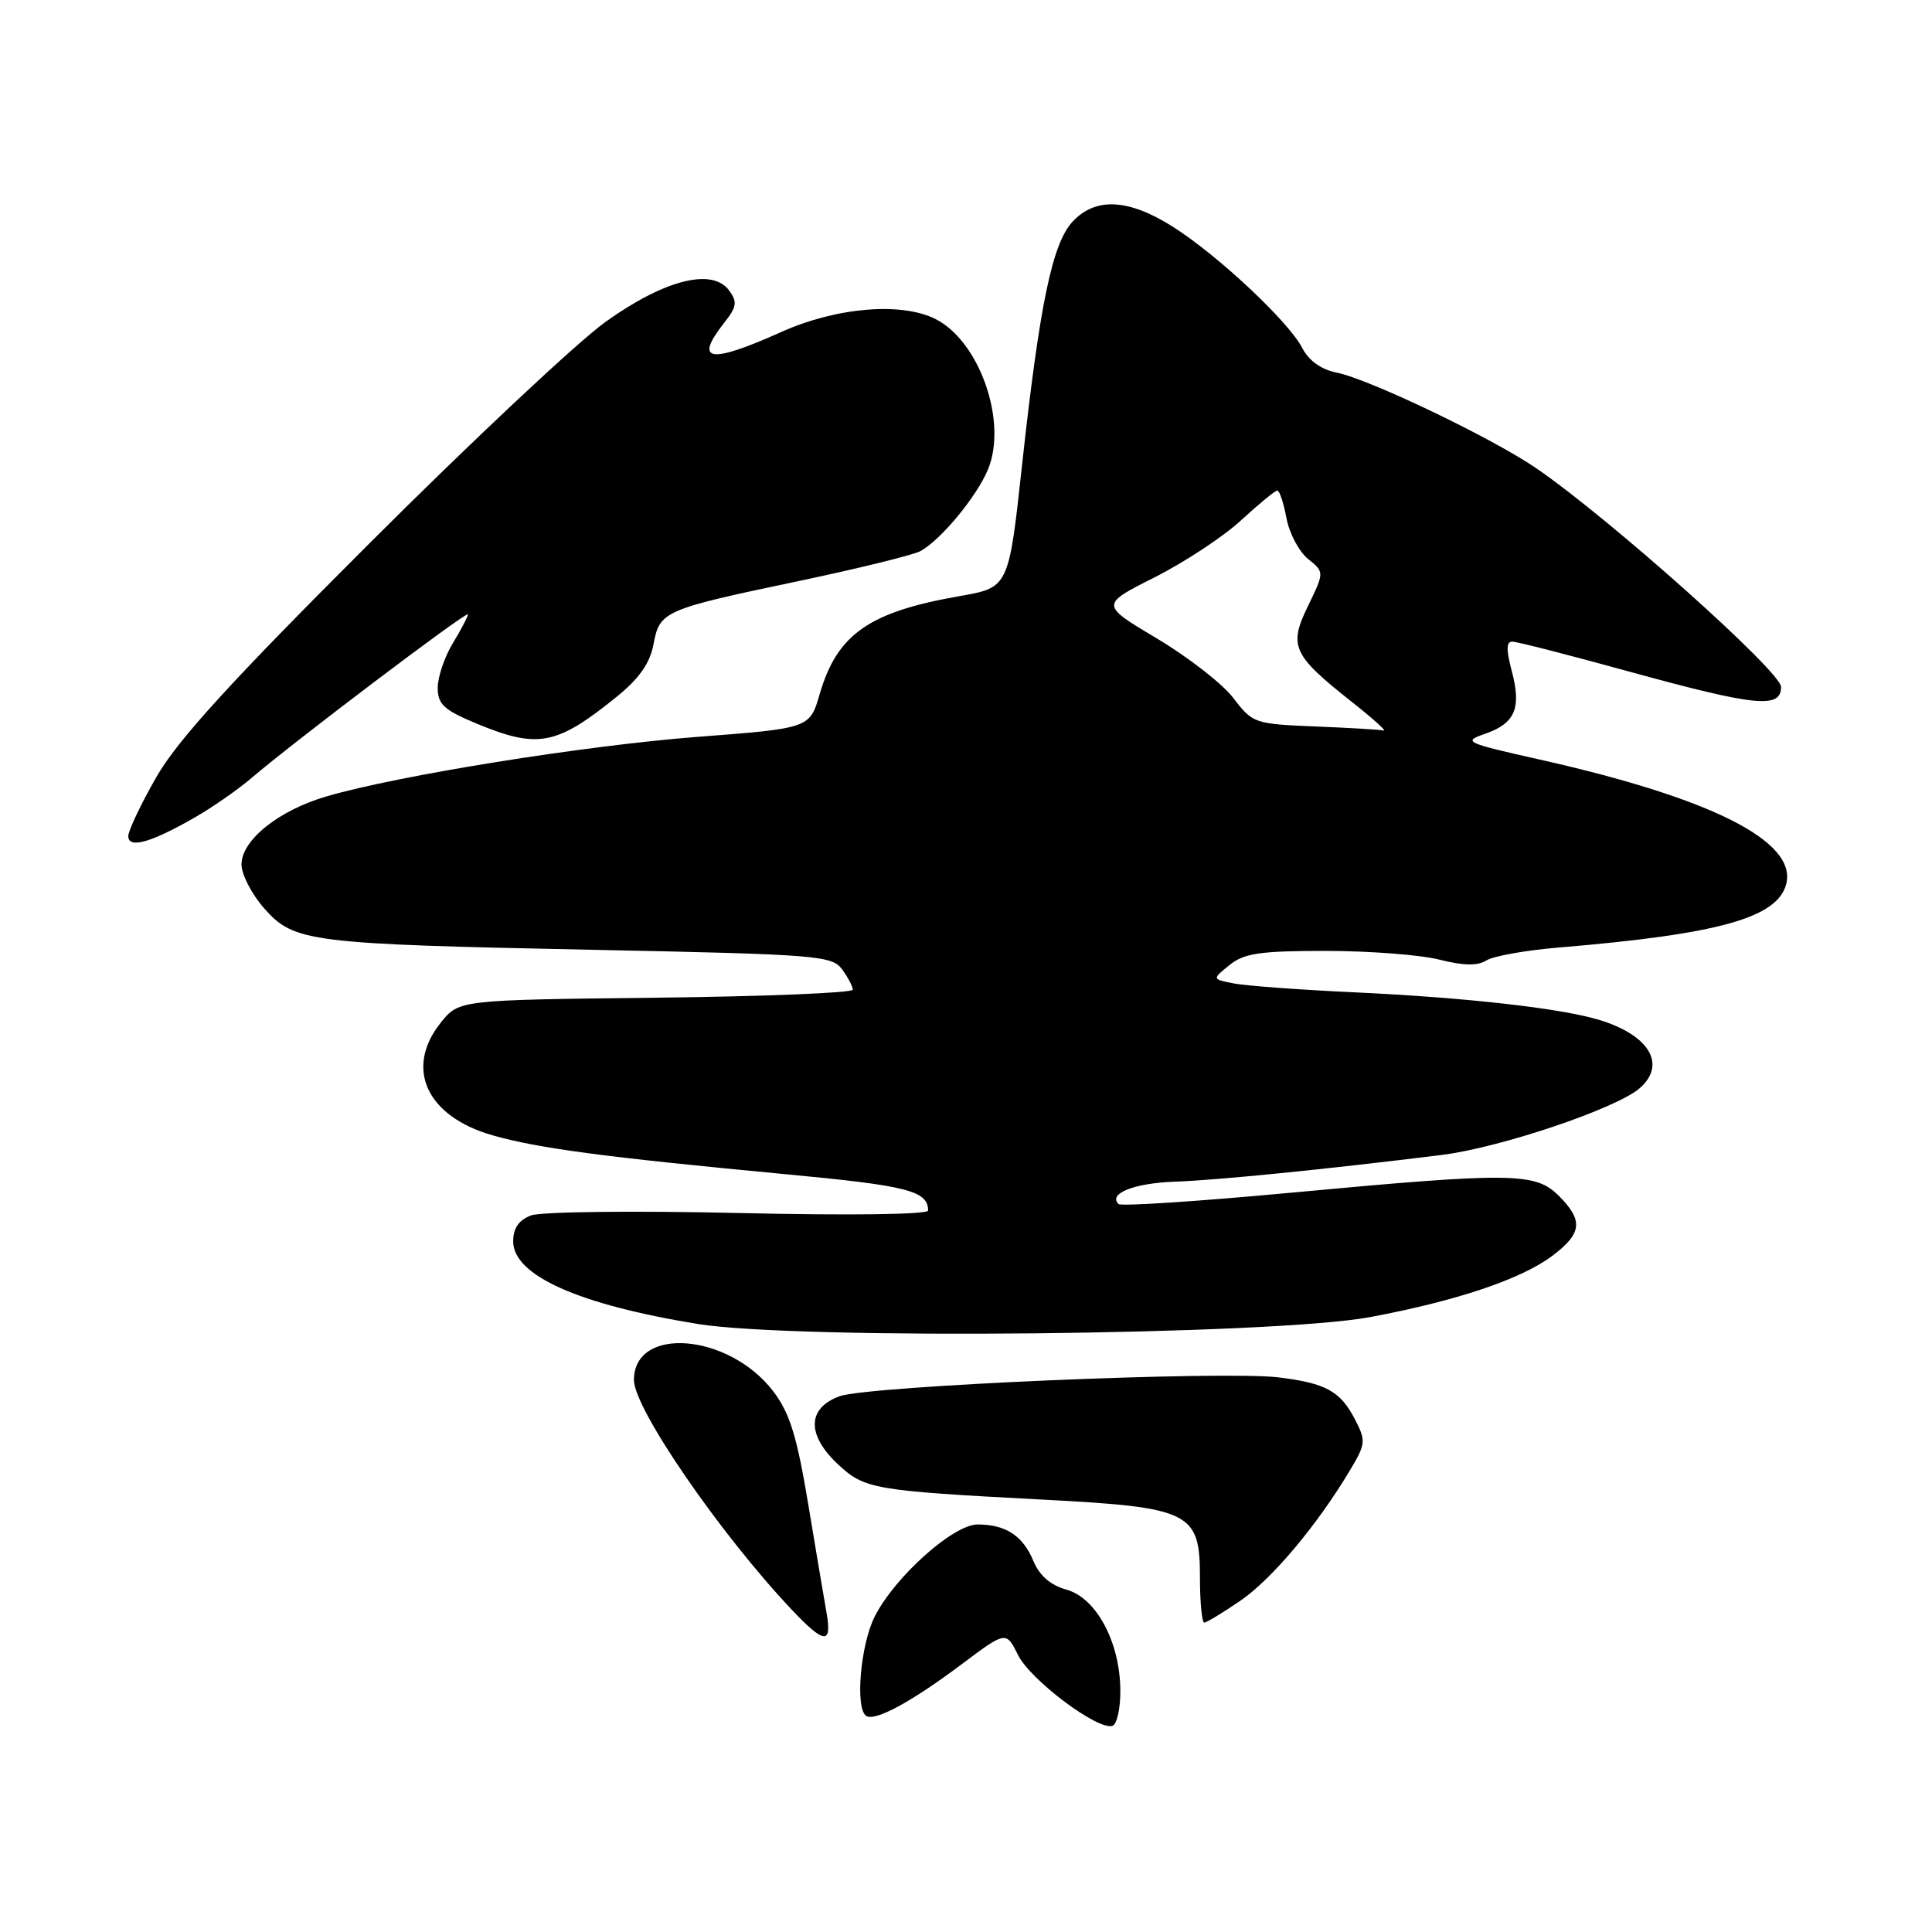 <?xml version="1.0" encoding="UTF-8" standalone="no"?>
<!DOCTYPE svg PUBLIC "-//W3C//DTD SVG 1.1//EN" "http://www.w3.org/Graphics/SVG/1.1/DTD/svg11.dtd" >
<svg xmlns="http://www.w3.org/2000/svg" xmlns:xlink="http://www.w3.org/1999/xlink" version="1.1" viewBox="0 0 256 256">
 <g >
 <path fill="currentColor"
d=" M 148.45 223.90 C 148.38 217.54 145.27 211.75 141.32 210.64 C 139.20 210.05 137.74 208.78 136.93 206.84 C 135.55 203.50 133.26 202.00 129.54 202.00 C 126.33 202.00 118.60 208.90 115.92 214.17 C 114.01 217.90 113.28 226.44 114.79 227.37 C 115.98 228.11 120.81 225.49 127.40 220.54 C 133.31 216.11 133.31 216.11 134.90 219.31 C 136.57 222.64 145.51 229.34 147.41 228.68 C 148.01 228.47 148.48 226.32 148.45 223.90 Z  M 109.53 213.75 C 109.21 211.96 108.11 205.43 107.08 199.23 C 105.59 190.27 104.64 187.22 102.47 184.37 C 96.59 176.66 84.00 175.63 84.00 182.86 C 84.00 186.63 95.36 203.17 104.87 213.25 C 109.21 217.85 110.26 217.96 109.53 213.75 Z  M 164.39 212.08 C 168.57 209.20 174.54 202.09 178.89 194.80 C 180.97 191.32 181.01 190.91 179.54 188.08 C 177.60 184.33 175.69 183.28 169.42 182.51 C 162.08 181.61 115.04 183.63 111.25 185.01 C 106.94 186.58 106.86 190.13 111.05 194.04 C 114.55 197.32 115.80 197.53 138.05 198.70 C 157.78 199.73 159.00 200.33 159.00 209.02 C 159.00 212.31 159.26 215.00 159.57 215.00 C 159.88 215.00 162.05 213.68 164.39 212.08 Z  M 181.50 174.53 C 193.03 172.38 201.64 169.48 205.75 166.36 C 209.64 163.41 209.81 161.72 206.55 158.45 C 203.43 155.34 200.34 155.31 170.85 158.06 C 158.71 159.19 148.52 159.86 148.21 159.54 C 146.81 158.15 150.28 156.77 155.66 156.58 C 161.30 156.38 175.43 154.97 191.01 153.04 C 198.73 152.09 214.14 146.90 217.25 144.21 C 220.85 141.09 218.60 137.21 212.00 135.17 C 206.94 133.61 194.42 132.19 179.50 131.49 C 172.35 131.16 165.17 130.63 163.54 130.32 C 160.59 129.75 160.59 129.75 162.91 127.88 C 164.84 126.31 166.94 126.00 175.67 126.00 C 181.41 126.00 188.18 126.52 190.70 127.15 C 193.93 127.97 195.77 128.00 196.96 127.26 C 197.89 126.68 202.21 125.91 206.57 125.55 C 227.81 123.78 235.56 121.61 236.69 117.11 C 238.10 111.46 226.76 105.75 204.04 100.65 C 194.07 98.41 193.77 98.27 196.84 97.21 C 200.78 95.83 201.63 93.80 200.30 88.85 C 199.57 86.08 199.59 85.00 200.39 85.02 C 201.00 85.02 208.02 86.82 215.99 89.02 C 232.68 93.60 236.00 93.93 236.00 91.02 C 236.00 89.01 213.42 68.83 203.63 62.09 C 197.80 58.08 181.46 50.24 177.10 49.37 C 175.06 48.96 173.42 47.79 172.55 46.10 C 170.74 42.60 161.39 33.84 155.42 30.05 C 149.56 26.34 145.19 26.10 142.15 29.34 C 139.43 32.23 137.76 40.29 135.42 61.68 C 133.66 77.85 133.66 77.85 127.15 78.99 C 115.15 81.08 110.92 84.04 108.61 91.98 C 107.29 96.50 107.29 96.50 92.40 97.64 C 77.40 98.80 52.94 102.72 43.32 105.51 C 36.95 107.36 32.00 111.31 32.00 114.55 C 32.00 115.86 33.34 118.46 34.98 120.33 C 38.95 124.85 40.85 125.09 78.83 125.86 C 108.29 126.46 110.25 126.62 111.58 128.44 C 112.36 129.51 113.00 130.72 113.00 131.14 C 113.00 131.56 101.26 132.04 86.90 132.20 C 60.81 132.50 60.81 132.50 58.41 135.50 C 53.56 141.56 56.52 147.96 65.32 150.45 C 71.40 152.17 80.07 153.32 104.00 155.58 C 120.31 157.11 122.94 157.78 122.98 160.40 C 122.99 160.93 112.60 161.07 97.86 160.73 C 83.85 160.41 71.67 160.56 70.36 161.05 C 68.74 161.67 68.00 162.74 68.00 164.49 C 68.00 169.00 76.66 172.87 92.50 175.44 C 105.61 177.56 168.69 176.91 181.50 174.53 Z  M 25.79 108.33 C 28.15 106.98 31.52 104.63 33.29 103.12 C 38.88 98.32 62.00 80.84 62.00 81.41 C 62.00 81.71 61.10 83.43 60.00 85.23 C 58.91 87.03 58.01 89.68 58.00 91.12 C 58.00 93.32 58.80 94.07 63.13 95.87 C 71.28 99.25 73.73 98.78 81.71 92.33 C 84.70 89.91 86.11 87.90 86.59 85.39 C 87.41 80.97 87.90 80.76 105.84 76.99 C 113.72 75.33 120.97 73.55 121.95 73.03 C 124.62 71.60 129.43 65.80 130.91 62.21 C 133.53 55.90 129.81 45.24 123.97 42.28 C 119.44 39.99 110.83 40.71 103.50 44.00 C 94.00 48.26 91.91 47.92 95.96 42.77 C 97.63 40.66 97.73 40.01 96.61 38.49 C 94.40 35.46 88.08 37.05 80.29 42.61 C 76.59 45.25 62.50 58.46 48.99 71.96 C 30.48 90.44 23.50 98.10 20.71 102.98 C 18.67 106.54 17.00 110.06 17.00 110.79 C 17.00 112.50 19.99 111.66 25.79 108.33 Z  M 174.27 96.26 C 166.23 95.93 165.98 95.84 163.43 92.50 C 162.00 90.62 157.44 87.07 153.31 84.61 C 145.79 80.13 145.79 80.13 152.97 76.51 C 156.92 74.52 162.09 71.12 164.44 68.95 C 166.80 66.78 168.96 65.00 169.25 65.00 C 169.54 65.00 170.09 66.64 170.46 68.65 C 170.84 70.66 172.12 73.09 173.32 74.06 C 175.49 75.81 175.49 75.81 173.32 80.29 C 170.72 85.63 171.25 86.78 179.18 93.05 C 181.93 95.22 183.80 96.91 183.34 96.80 C 182.88 96.68 178.80 96.44 174.27 96.26 Z "/>
</g>
</svg>
